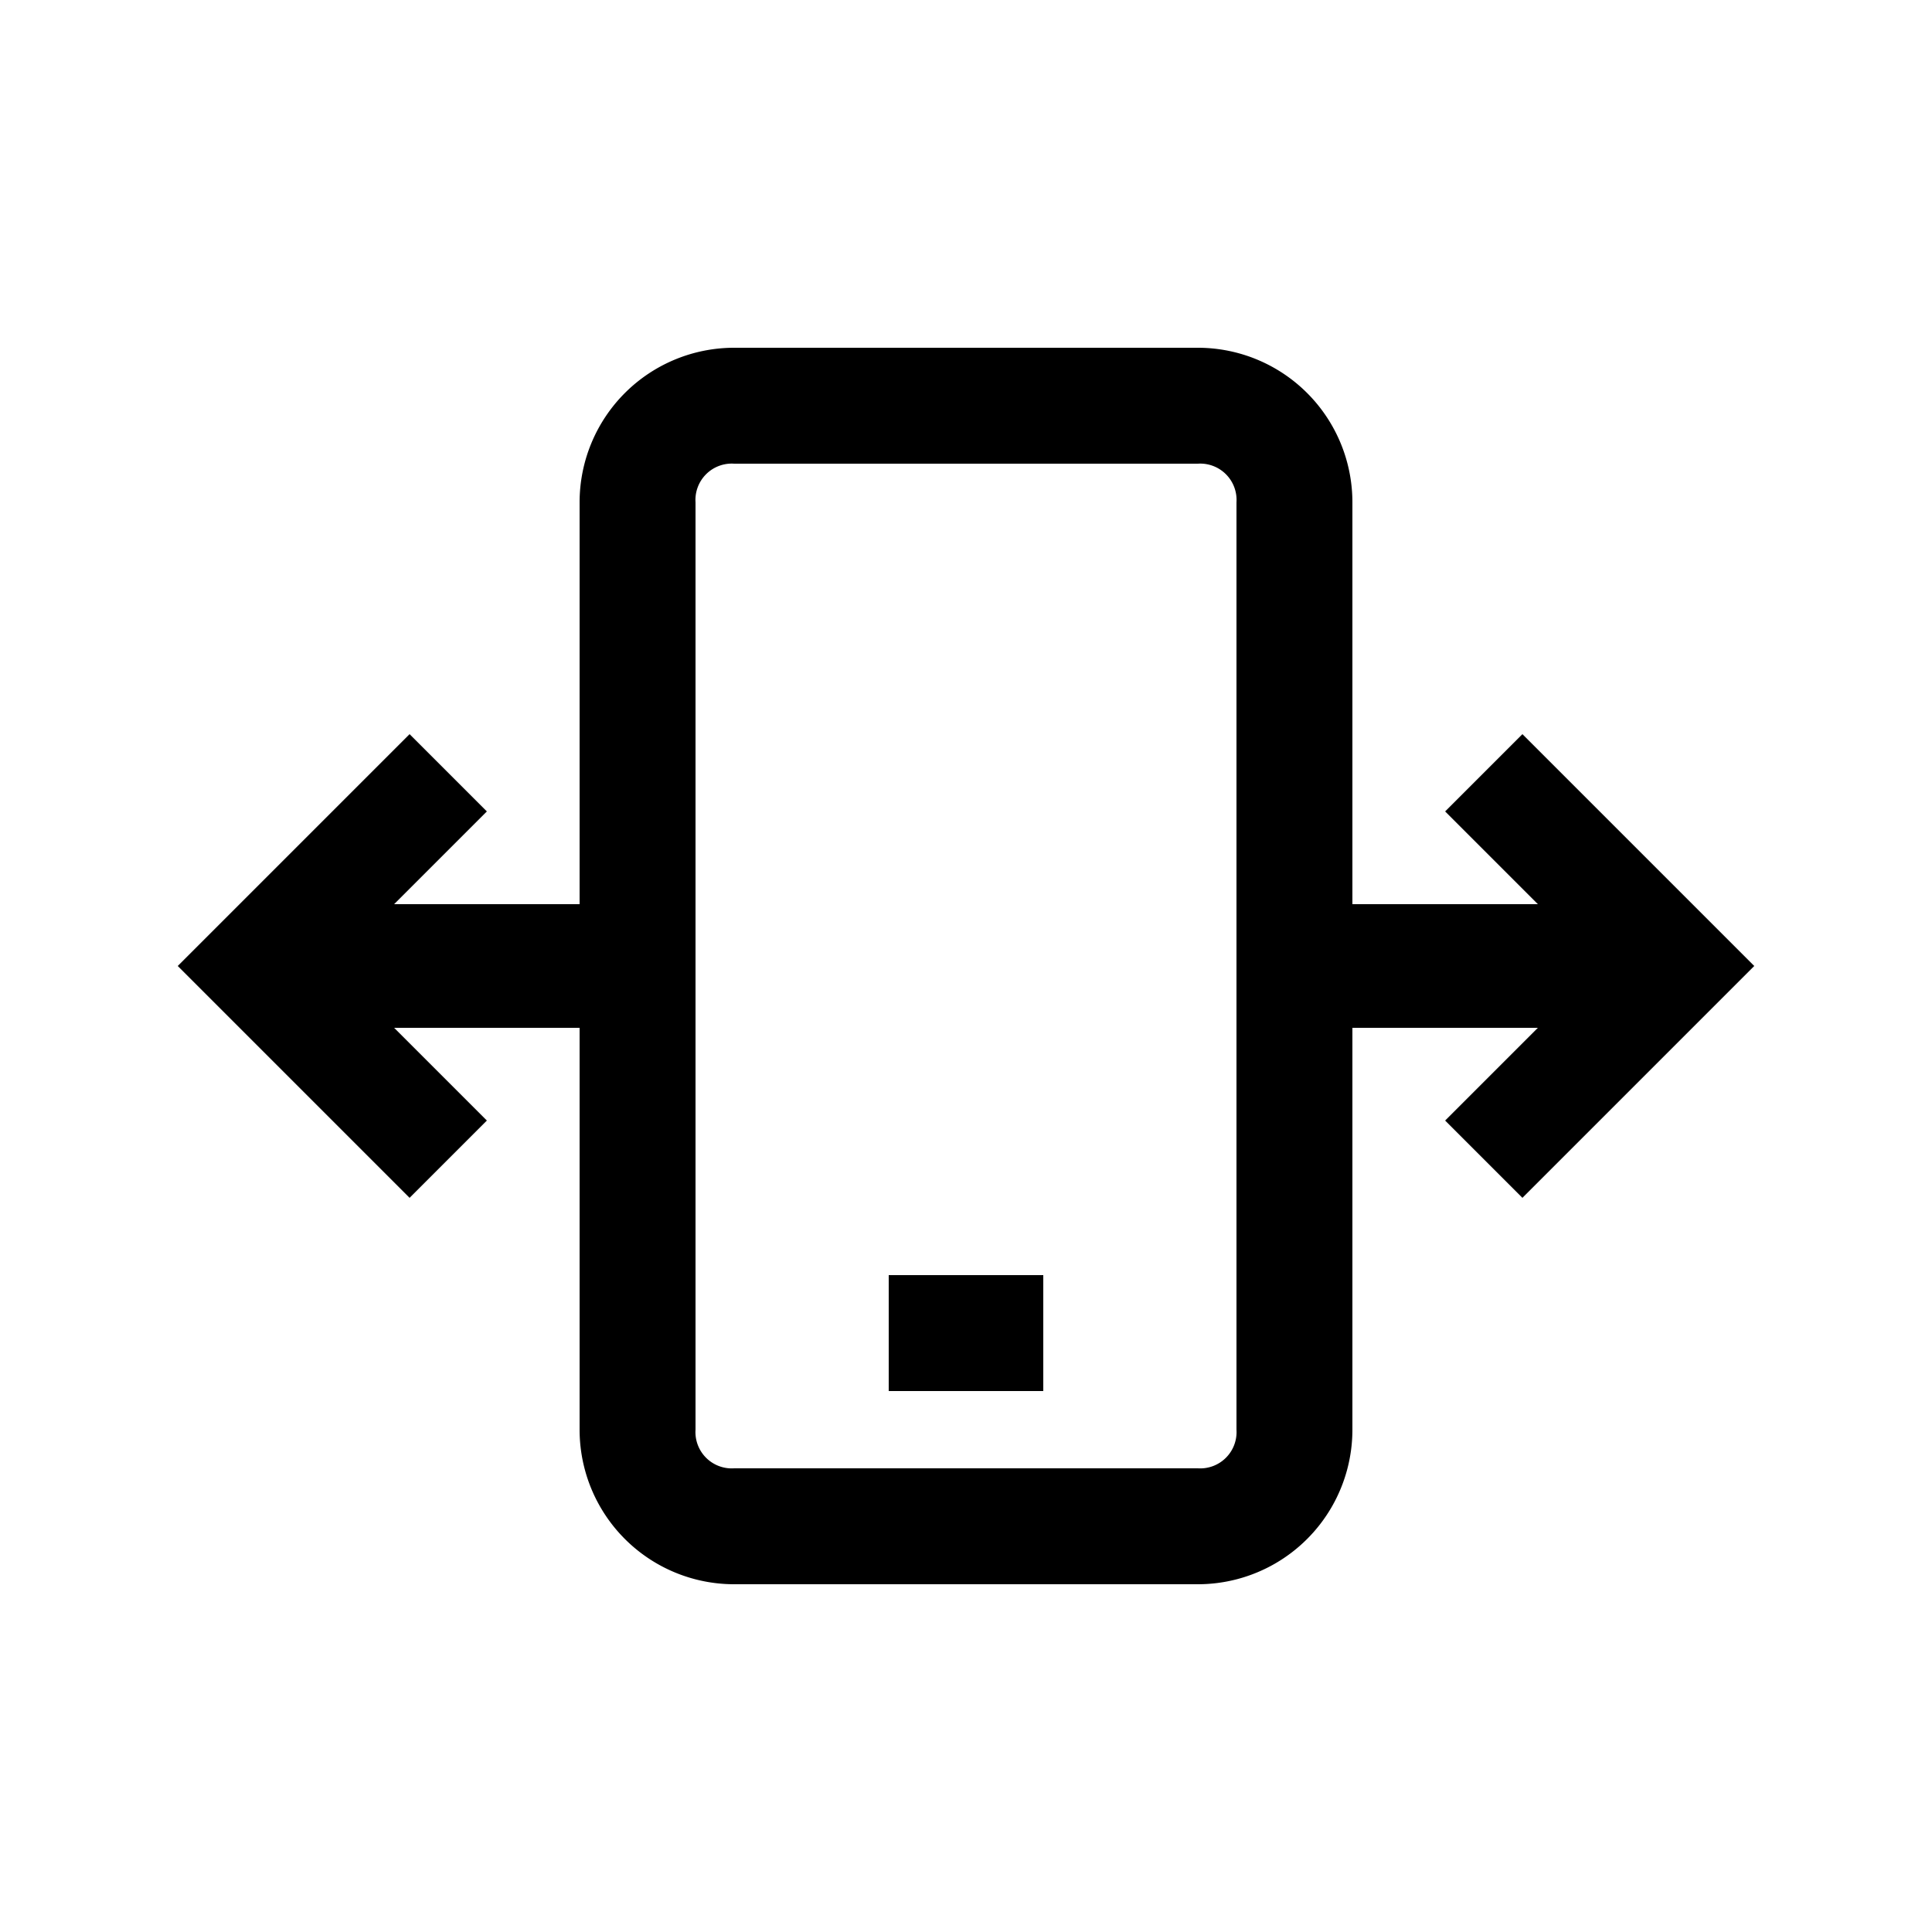 <svg id="b874fadd-f0ee-4a8d-a2ee-a5a41fd72ee1" data-name="Ebene 1" xmlns="http://www.w3.org/2000/svg" width="25" height="25" viewBox="0 0 25 25"><title>add-responsive-8</title><rect x="11.5" y="16.5" width="2" height="1.5"/><path d="M19.7,9.5l-1,1,1.2,1.2H17.5V6.5a2,2,0,0,0-2-2h-6a2,2,0,0,0-2,2v5.2H5.1l1.2-1.2-1-1-3,3,3,3,1-1L5.1,13.3H7.5v5.2a2,2,0,0,0,2,2h6a2,2,0,0,0,2-2V13.3h2.4l-1.2,1.2,1,1,3-3Zm-3.7,9a.47.47,0,0,1-.5.5h-6a.47.47,0,0,1-.5-.5V6.5A.47.47,0,0,1,9.5,6h6a.47.47,0,0,1,.5.5Z"/></svg>